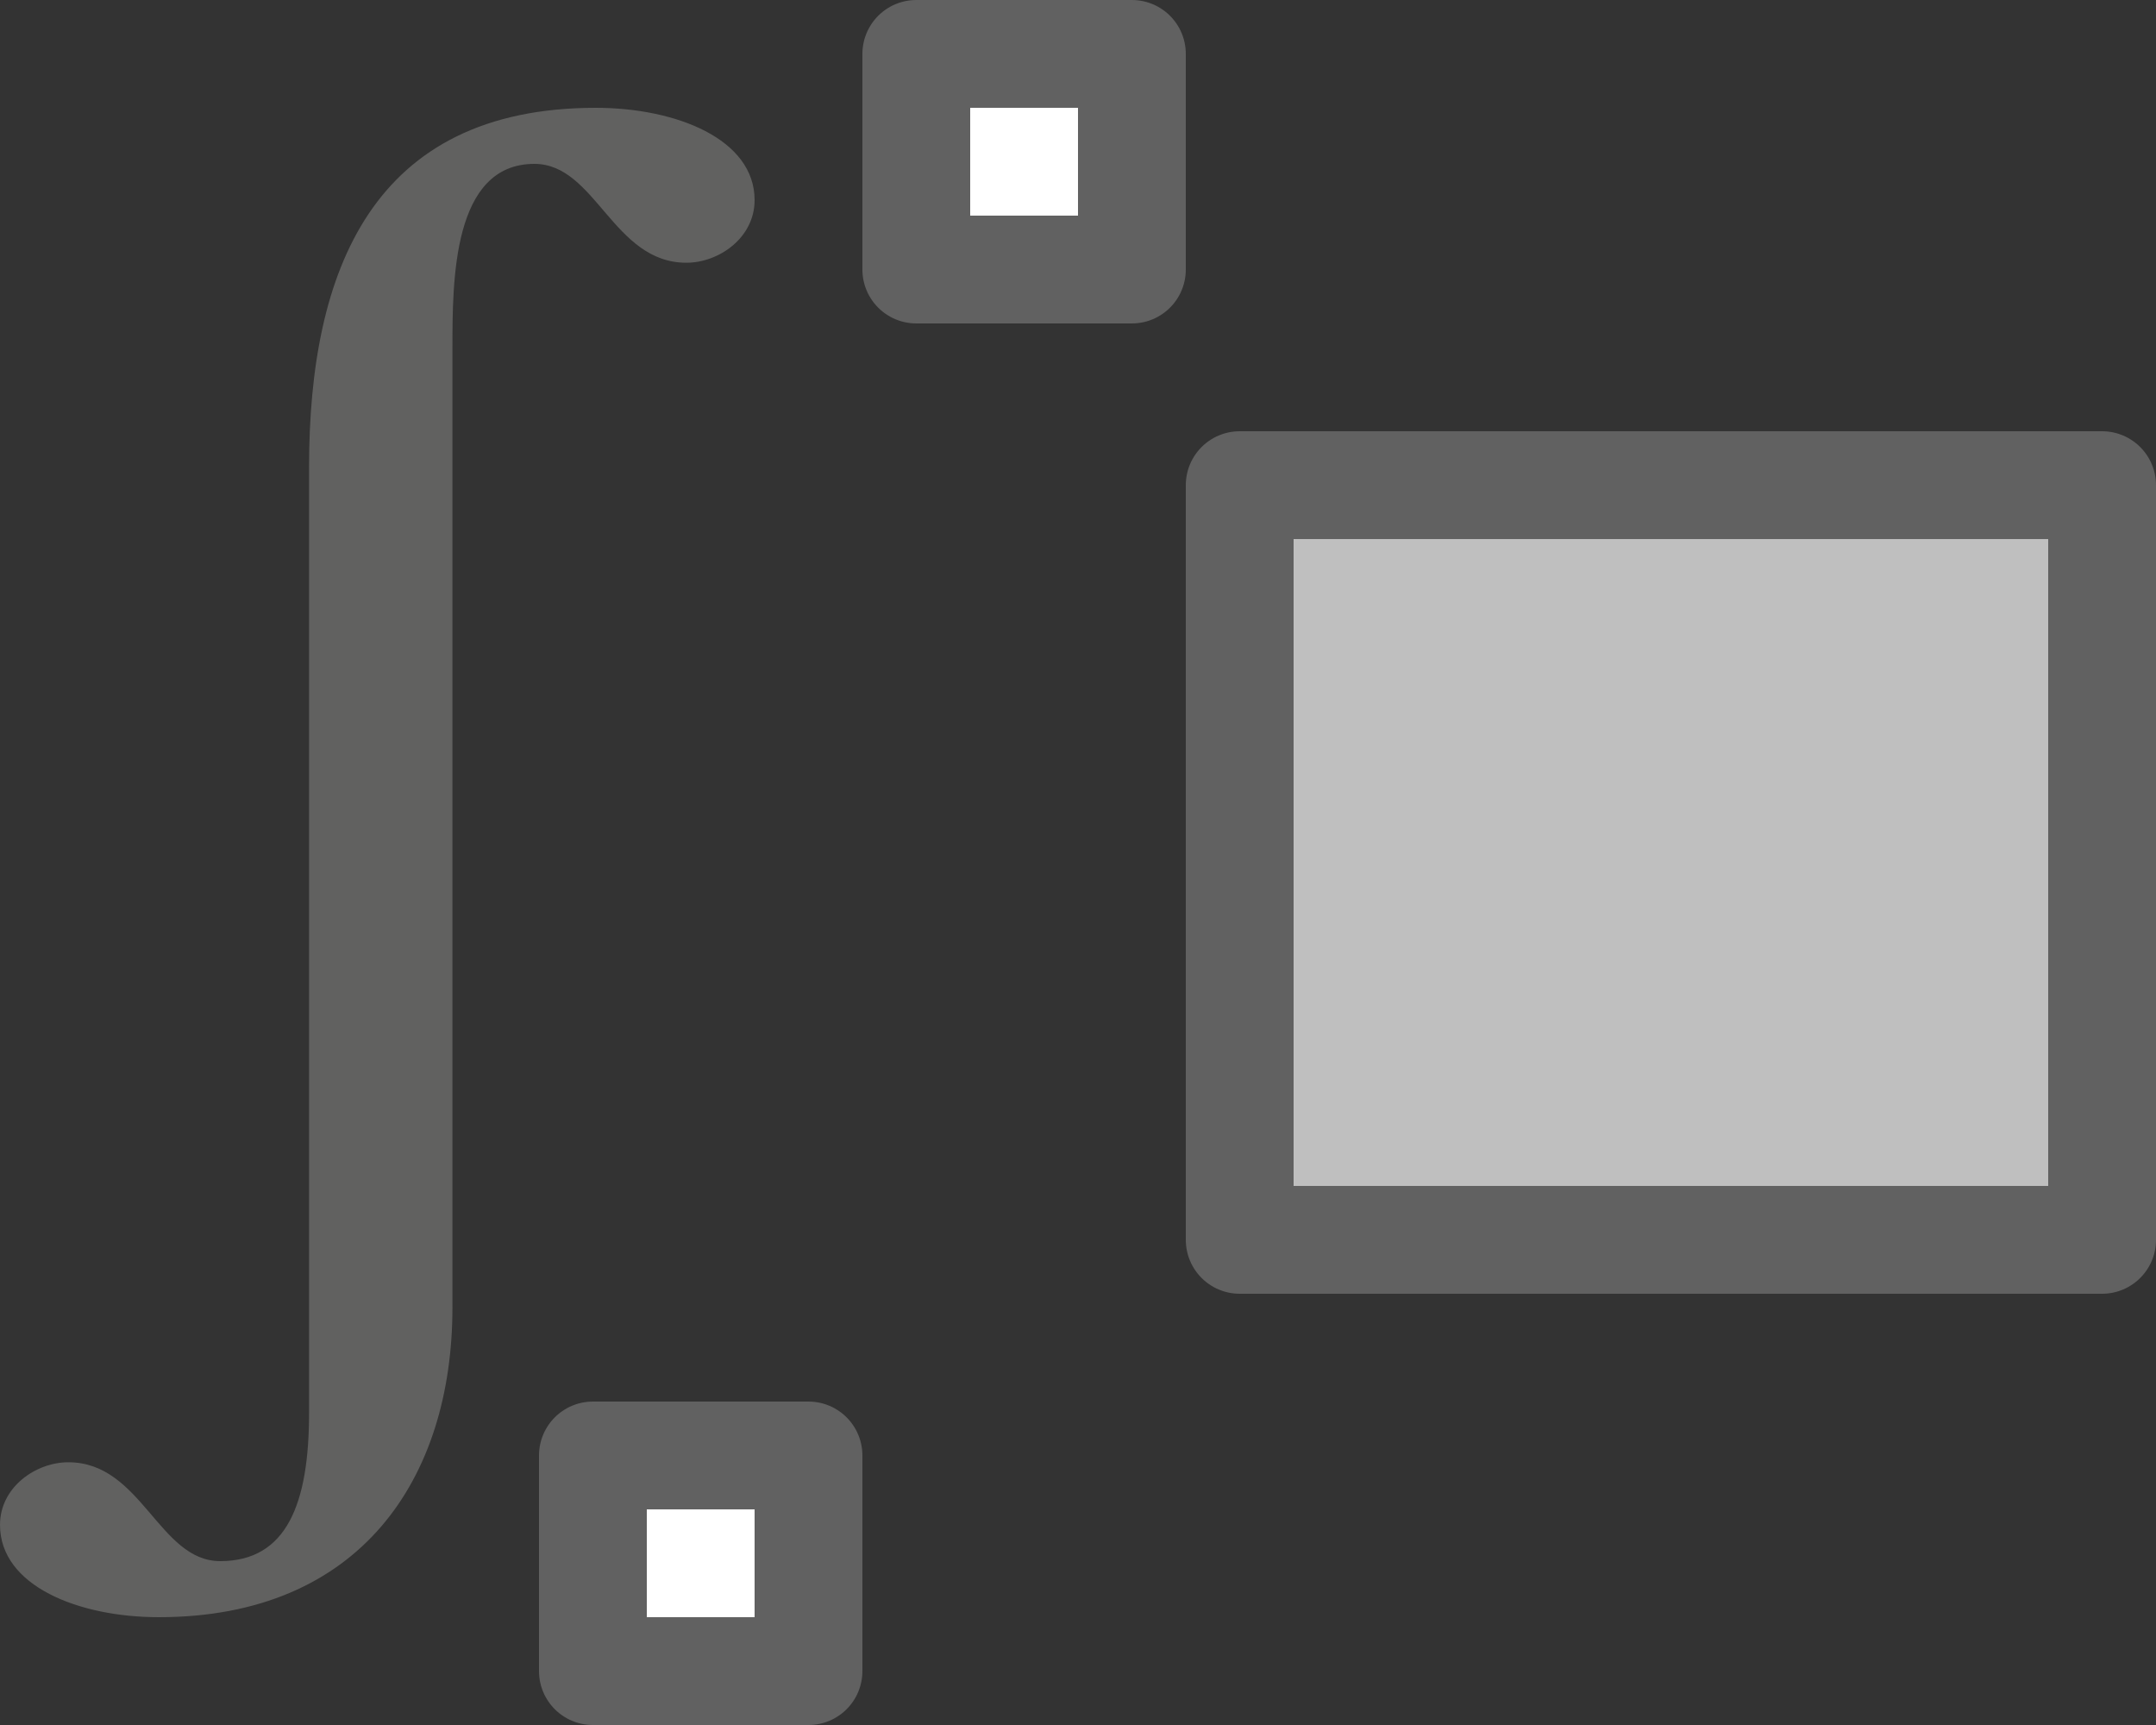 <svg width="20" height="16" viewBox="0 0 20 16" fill="none" xmlns="http://www.w3.org/2000/svg">
<rect x="0" y="0" width="20" height="16" fill="#333333" stroke="none"/>
<path d="M11.5 4.5H19.5V11.5H11.5V4.5Z" fill="#BFBFBF" stroke="#616161" stroke-linejoin="round"/>
<path d="M8.5 0.5H10.5V2.5H8.5V0.5Z" fill="white" stroke="#616161" stroke-linejoin="round"/>
<path d="M5.5 13.5H7.5V15.5H5.5V13.5Z" fill="white" stroke="#616161" stroke-linejoin="round"/>
<path d="M2.867 13.105C2.867 13.945 2.661 14.48 2.043 14.48C1.473 14.48 1.315 13.563 0.634 13.563C0.333 13.563 6.10352e-05 13.793 6.10352e-05 14.144C6.10352e-05 14.71 0.729 15 1.473 15C3.342 15 4.197 13.716 4.197 12.127V3.231C4.197 2.605 4.197 1.52 4.957 1.52C5.527 1.52 5.686 2.437 6.367 2.437C6.667 2.437 7 2.207 7 1.856C7 1.29 6.272 1 5.527 1C3.453 1 2.867 2.513 2.867 4.332V13.105Z" fill="#616160"/>

</svg>
